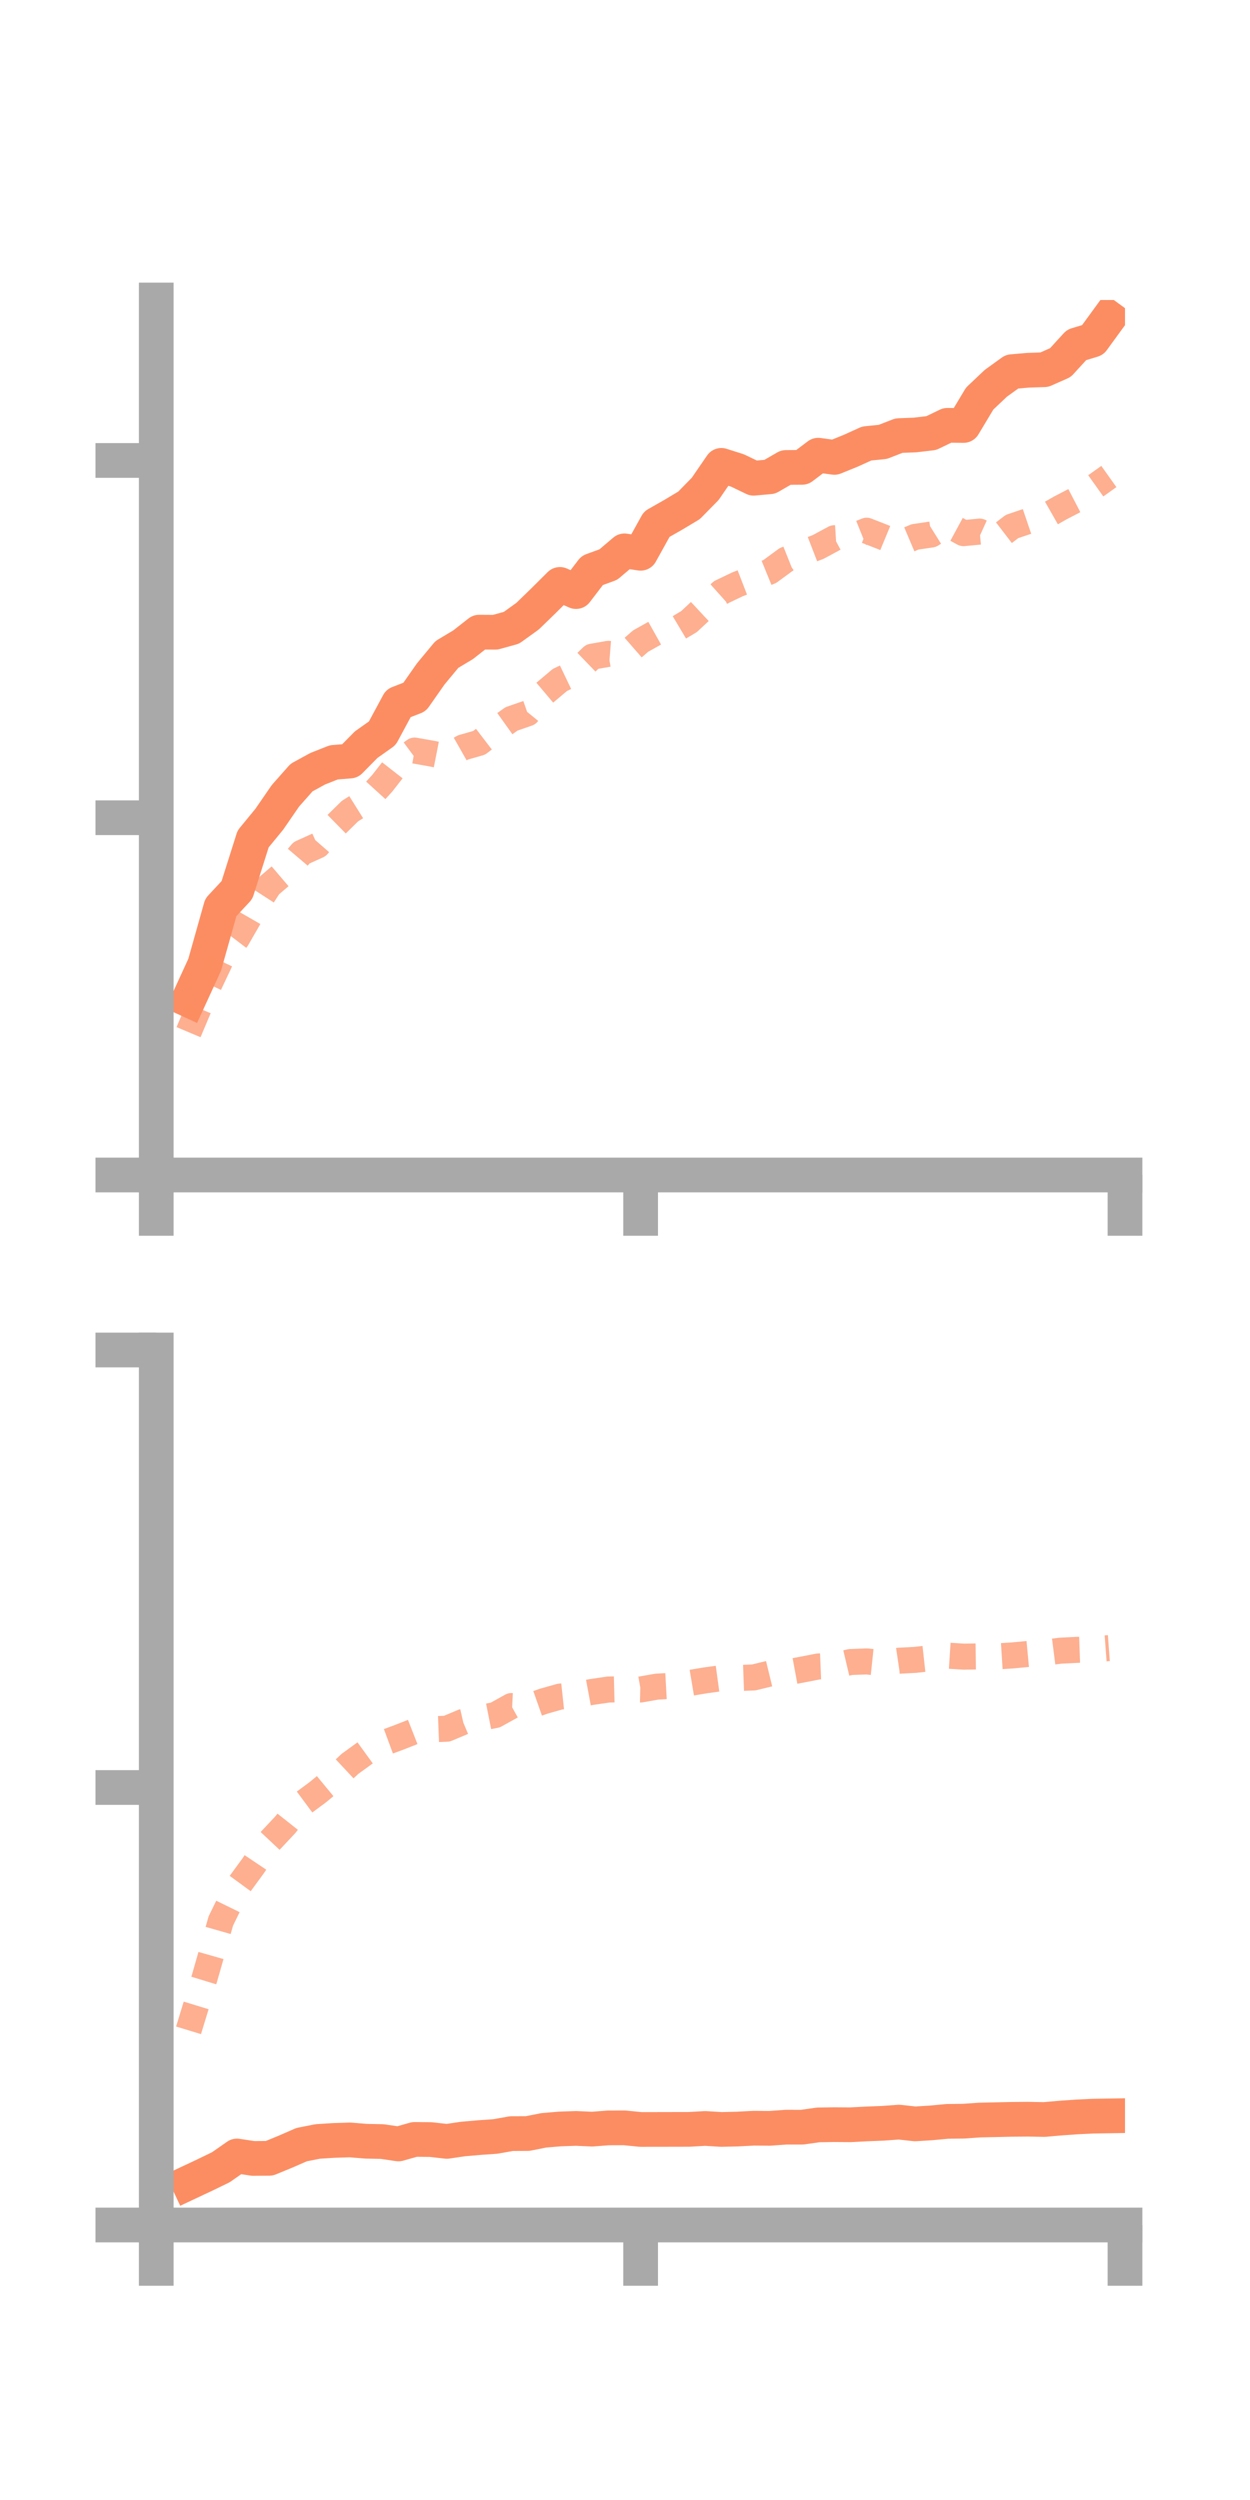 <?xml version="1.0" encoding="utf-8" standalone="no"?>
<!DOCTYPE svg PUBLIC "-//W3C//DTD SVG 1.1//EN"
  "http://www.w3.org/Graphics/SVG/1.1/DTD/svg11.dtd">
<!-- Created with matplotlib (https://matplotlib.org/) -->
<svg height="144pt" version="1.1" viewBox="0 0 72 144" width="72pt" xmlns="http://www.w3.org/2000/svg" xmlns:xlink="http://www.w3.org/1999/xlink">
 <defs>
  <style type="text/css">*{stroke-linecap:butt;stroke-linejoin:round;}</style>
 </defs>
 <g id="figure_1">
  <g id="patch_1">
   <path d="M 0 144 
L 72 144 
L 72 0 
L 0 0 
z
" style="fill:none;"/>
  </g>
  <g id="axes_1">
   <g id="patch_2">
    <path d="M 9 67.68 
L 64.8 67.68 
L 64.8 17.28 
L 9 17.28 
z
" style="fill:none;"/>
   </g>
   <g id="matplotlib.axis_1">
    <g id="xtick_1">
     <g id="line2d_1">
      <defs>
       <path d="M 0 0 
L 0 3.5 
" id="m3d43177d81" style="stroke:#a9a9a9;stroke-width:2;"/>
      </defs>
      <g>
       <use style="fill:#a9a9a9;stroke:#a9a9a9;stroke-width:2;" x="9" xlink:href="#m3d43177d81" y="67.68"/>
      </g>
     </g>
    </g>
    <g id="xtick_2">
     <g id="line2d_2">
      <g>
       <use style="fill:#a9a9a9;stroke:#a9a9a9;stroke-width:2;" x="36.9" xlink:href="#m3d43177d81" y="67.68"/>
      </g>
     </g>
    </g>
    <g id="xtick_3">
     <g id="line2d_3">
      <g>
       <use style="fill:#a9a9a9;stroke:#a9a9a9;stroke-width:2;" x="64.8" xlink:href="#m3d43177d81" y="67.68"/>
      </g>
     </g>
    </g>
   </g>
   <g id="matplotlib.axis_2">
    <g id="ytick_1">
     <g id="line2d_4">
      <defs>
       <path d="M 0 0 
L -3.5 0 
" id="m16c6223bdb" style="stroke:#a9a9a9;stroke-width:2;"/>
      </defs>
      <g>
       <use style="fill:#a9a9a9;stroke:#a9a9a9;stroke-width:2;" x="9" xlink:href="#m16c6223bdb" y="67.68"/>
      </g>
     </g>
    </g>
    <g id="ytick_2">
     <g id="line2d_5">
      <g>
       <use style="fill:#a9a9a9;stroke:#a9a9a9;stroke-width:2;" x="9" xlink:href="#m16c6223bdb" y="47.102"/>
      </g>
     </g>
    </g>
    <g id="ytick_3">
     <g id="line2d_6">
      <g>
       <use style="fill:#a9a9a9;stroke:#a9a9a9;stroke-width:2;" x="9" xlink:href="#m16c6223bdb" y="26.523"/>
      </g>
     </g>
    </g>
   </g>
   <g id="line2d_7">
    <path clip-path="url(#p35055ef5f5)" d="M 10.86 57.598 
L 11.79 55.57 
L 12.72 52.266 
L 13.65 51.264 
L 14.58 48.323 
L 15.51 47.19 
L 16.44 45.84 
L 17.37 44.788 
L 18.3 44.279 
L 19.23 43.911 
L 20.16 43.837 
L 21.09 42.893 
L 22.02 42.235 
L 22.95 40.508 
L 23.88 40.147 
L 24.81 38.819 
L 25.74 37.697 
L 26.67 37.141 
L 27.6 36.412 
L 28.53 36.417 
L 29.46 36.16 
L 30.39 35.491 
L 31.32 34.588 
L 32.25 33.662 
L 33.18 34.075 
L 34.11 32.859 
L 35.04 32.519 
L 35.97 31.73 
L 36.9 31.869 
L 37.83 30.193 
L 38.76 29.664 
L 39.69 29.108 
L 40.62 28.159 
L 41.55 26.805 
L 42.48 27.1 
L 43.41 27.547 
L 44.34 27.463 
L 45.27 26.926 
L 46.2 26.92 
L 47.13 26.219 
L 48.06 26.346 
L 48.99 25.969 
L 49.92 25.547 
L 50.85 25.453 
L 51.78 25.091 
L 52.71 25.055 
L 53.64 24.946 
L 54.57 24.498 
L 55.5 24.508 
L 56.43 22.958 
L 57.36 22.078 
L 58.29 21.407 
L 59.22 21.326 
L 60.15 21.296 
L 61.08 20.885 
L 62.01 19.867 
L 62.94 19.585 
L 63.87 18.309 
" style="fill:none;stroke:#fc8d62;stroke-linecap:square;stroke-width:2;"/>
   </g>
   <g id="line2d_8">
    <path clip-path="url(#p35055ef5f5)" d="M 10.86 59.453 
L 11.79 57.249 
L 12.72 55.281 
L 13.65 54.06 
L 14.58 52.444 
L 15.51 51.007 
L 16.44 50.214 
L 17.37 49.121 
L 18.3 48.7 
L 19.23 47.632 
L 20.16 46.718 
L 21.09 46.135 
L 22.02 45.112 
L 22.95 43.922 
L 23.88 43.233 
L 24.81 43.397 
L 25.74 43.579 
L 26.67 43.052 
L 27.6 42.786 
L 28.53 42.074 
L 29.46 41.41 
L 30.39 41.087 
L 31.32 39.949 
L 32.25 39.165 
L 33.18 38.721 
L 34.11 37.825 
L 35.04 37.662 
L 35.97 37.736 
L 36.9 36.926 
L 37.83 36.405 
L 38.76 36.357 
L 39.69 35.802 
L 40.62 34.934 
L 41.55 34.102 
L 42.48 33.657 
L 43.41 33.298 
L 44.34 32.919 
L 45.27 32.235 
L 46.2 31.863 
L 47.13 31.503 
L 48.06 31.002 
L 48.99 30.944 
L 49.92 30.569 
L 50.85 30.933 
L 51.78 31.318 
L 52.71 30.924 
L 53.64 30.789 
L 54.57 30.206 
L 55.5 30.709 
L 56.43 30.62 
L 57.36 31.042 
L 58.29 30.328 
L 59.22 30.013 
L 60.15 29.783 
L 61.08 29.253 
L 62.01 28.771 
L 62.94 28.109 
L 63.87 27.447 
" style="fill:none;stroke:#fc8d62;stroke-dasharray:1.5,1.5;stroke-dashoffset:0;stroke-opacity:0.7;stroke-width:1.5;"/>
   </g>
   <g id="patch_3">
    <path d="M 9 67.68 
L 9 17.28 
" style="fill:none;stroke:#a9a9a9;stroke-linecap:square;stroke-linejoin:miter;stroke-width:2;"/>
   </g>
   <g id="patch_4">
    <path d="M 64.8 67.68 
L 64.8 17.28 
" style="fill:none;"/>
   </g>
   <g id="patch_5">
    <path d="M 9 67.68 
L 64.8 67.68 
" style="fill:none;stroke:#a9a9a9;stroke-linecap:square;stroke-linejoin:miter;stroke-width:2;"/>
   </g>
   <g id="patch_6">
    <path d="M 9 17.28 
L 64.8 17.28 
" style="fill:none;"/>
   </g>
  </g>
  <g id="axes_2">
   <g id="patch_7">
    <path d="M 9 128.16 
L 64.8 128.16 
L 64.8 77.76 
L 9 77.76 
z
" style="fill:none;"/>
   </g>
   <g id="matplotlib.axis_3">
    <g id="xtick_4">
     <g id="line2d_9">
      <g>
       <use style="fill:#a9a9a9;stroke:#a9a9a9;stroke-width:2;" x="9" xlink:href="#m3d43177d81" y="128.16"/>
      </g>
     </g>
    </g>
    <g id="xtick_5">
     <g id="line2d_10">
      <g>
       <use style="fill:#a9a9a9;stroke:#a9a9a9;stroke-width:2;" x="36.9" xlink:href="#m3d43177d81" y="128.16"/>
      </g>
     </g>
    </g>
    <g id="xtick_6">
     <g id="line2d_11">
      <g>
       <use style="fill:#a9a9a9;stroke:#a9a9a9;stroke-width:2;" x="64.8" xlink:href="#m3d43177d81" y="128.16"/>
      </g>
     </g>
    </g>
   </g>
   <g id="matplotlib.axis_4">
    <g id="ytick_4">
     <g id="line2d_12">
      <g>
       <use style="fill:#a9a9a9;stroke:#a9a9a9;stroke-width:2;" x="9" xlink:href="#m16c6223bdb" y="128.16"/>
      </g>
     </g>
    </g>
    <g id="ytick_5">
     <g id="line2d_13">
      <g>
       <use style="fill:#a9a9a9;stroke:#a9a9a9;stroke-width:2;" x="9" xlink:href="#m16c6223bdb" y="102.96"/>
      </g>
     </g>
    </g>
    <g id="ytick_6">
     <g id="line2d_14">
      <g>
       <use style="fill:#a9a9a9;stroke:#a9a9a9;stroke-width:2;" x="9" xlink:href="#m16c6223bdb" y="77.76"/>
      </g>
     </g>
    </g>
   </g>
   <g id="line2d_15">
    <path clip-path="url(#p6cd8374631)" d="M 10.86 125.722 
L 11.79 125.285 
L 12.72 124.834 
L 13.65 124.185 
L 14.58 124.326 
L 15.51 124.32 
L 16.44 123.938 
L 17.37 123.532 
L 18.3 123.348 
L 19.23 123.289 
L 20.16 123.26 
L 21.09 123.335 
L 22.02 123.354 
L 22.95 123.492 
L 23.88 123.23 
L 24.81 123.239 
L 25.74 123.344 
L 26.67 123.207 
L 27.6 123.126 
L 28.53 123.061 
L 29.46 122.896 
L 30.39 122.892 
L 31.32 122.707 
L 32.25 122.629 
L 33.18 122.597 
L 34.11 122.639 
L 35.04 122.567 
L 35.97 122.564 
L 36.9 122.657 
L 37.83 122.656 
L 38.76 122.654 
L 39.69 122.652 
L 40.62 122.599 
L 41.55 122.656 
L 42.48 122.634 
L 43.41 122.585 
L 44.34 122.592 
L 45.27 122.525 
L 46.2 122.526 
L 47.13 122.394 
L 48.06 122.38 
L 48.99 122.387 
L 49.92 122.338 
L 50.85 122.302 
L 51.78 122.234 
L 52.71 122.336 
L 53.64 122.278 
L 54.57 122.191 
L 55.5 122.18 
L 56.43 122.115 
L 57.36 122.095 
L 58.29 122.074 
L 59.22 122.066 
L 60.15 122.084 
L 61.08 122.002 
L 62.01 121.936 
L 62.94 121.891 
L 63.87 121.876 
" style="fill:none;stroke:#fc8d62;stroke-linecap:square;stroke-width:2;"/>
   </g>
   <g id="line2d_16">
    <path clip-path="url(#p6cd8374631)" d="M 10.86 116.947 
L 11.79 113.907 
L 12.72 110.648 
L 13.65 108.746 
L 14.58 107.474 
L 15.51 106.089 
L 16.44 105.098 
L 17.37 103.925 
L 18.3 103.236 
L 19.23 102.469 
L 20.16 101.598 
L 21.09 100.923 
L 22.02 100.429 
L 22.95 100.085 
L 23.88 99.72 
L 24.81 99.61 
L 25.74 99.574 
L 26.67 99.182 
L 27.6 98.969 
L 28.53 98.785 
L 29.46 98.269 
L 30.39 98.315 
L 31.32 97.988 
L 32.25 97.725 
L 33.18 97.626 
L 34.11 97.453 
L 35.04 97.318 
L 35.97 97.294 
L 36.9 97.315 
L 37.83 97.151 
L 38.76 97.1 
L 39.69 96.947 
L 40.62 96.79 
L 41.55 96.663 
L 42.48 96.655 
L 43.41 96.622 
L 44.34 96.396 
L 45.27 96.342 
L 46.2 96.17 
L 47.13 95.989 
L 48.06 95.951 
L 48.99 95.732 
L 49.92 95.698 
L 50.85 95.796 
L 51.78 95.658 
L 52.71 95.609 
L 53.64 95.507 
L 54.57 95.363 
L 55.5 95.422 
L 56.43 95.41 
L 57.36 95.413 
L 58.29 95.355 
L 59.22 95.268 
L 60.15 95.198 
L 61.08 95.079 
L 62.01 95.033 
L 62.94 95 
L 63.87 94.931 
" style="fill:none;stroke:#fc8d62;stroke-dasharray:1.5,1.5;stroke-dashoffset:0;stroke-opacity:0.7;stroke-width:1.5;"/>
   </g>
   <g id="patch_8">
    <path d="M 9 128.16 
L 9 77.76 
" style="fill:none;stroke:#a9a9a9;stroke-linecap:square;stroke-linejoin:miter;stroke-width:2;"/>
   </g>
   <g id="patch_9">
    <path d="M 64.8 128.16 
L 64.8 77.76 
" style="fill:none;"/>
   </g>
   <g id="patch_10">
    <path d="M 9 128.16 
L 64.8 128.16 
" style="fill:none;stroke:#a9a9a9;stroke-linecap:square;stroke-linejoin:miter;stroke-width:2;"/>
   </g>
   <g id="patch_11">
    <path d="M 9 77.76 
L 64.8 77.76 
" style="fill:none;"/>
   </g>
  </g>
 </g>
 <defs>
  <clipPath id="p35055ef5f5">
   <rect height="50.4" width="55.8" x="9" y="17.28"/>
  </clipPath>
  <clipPath id="p6cd8374631">
   <rect height="50.4" width="55.8" x="9" y="77.76"/>
  </clipPath>
 </defs>
</svg>
